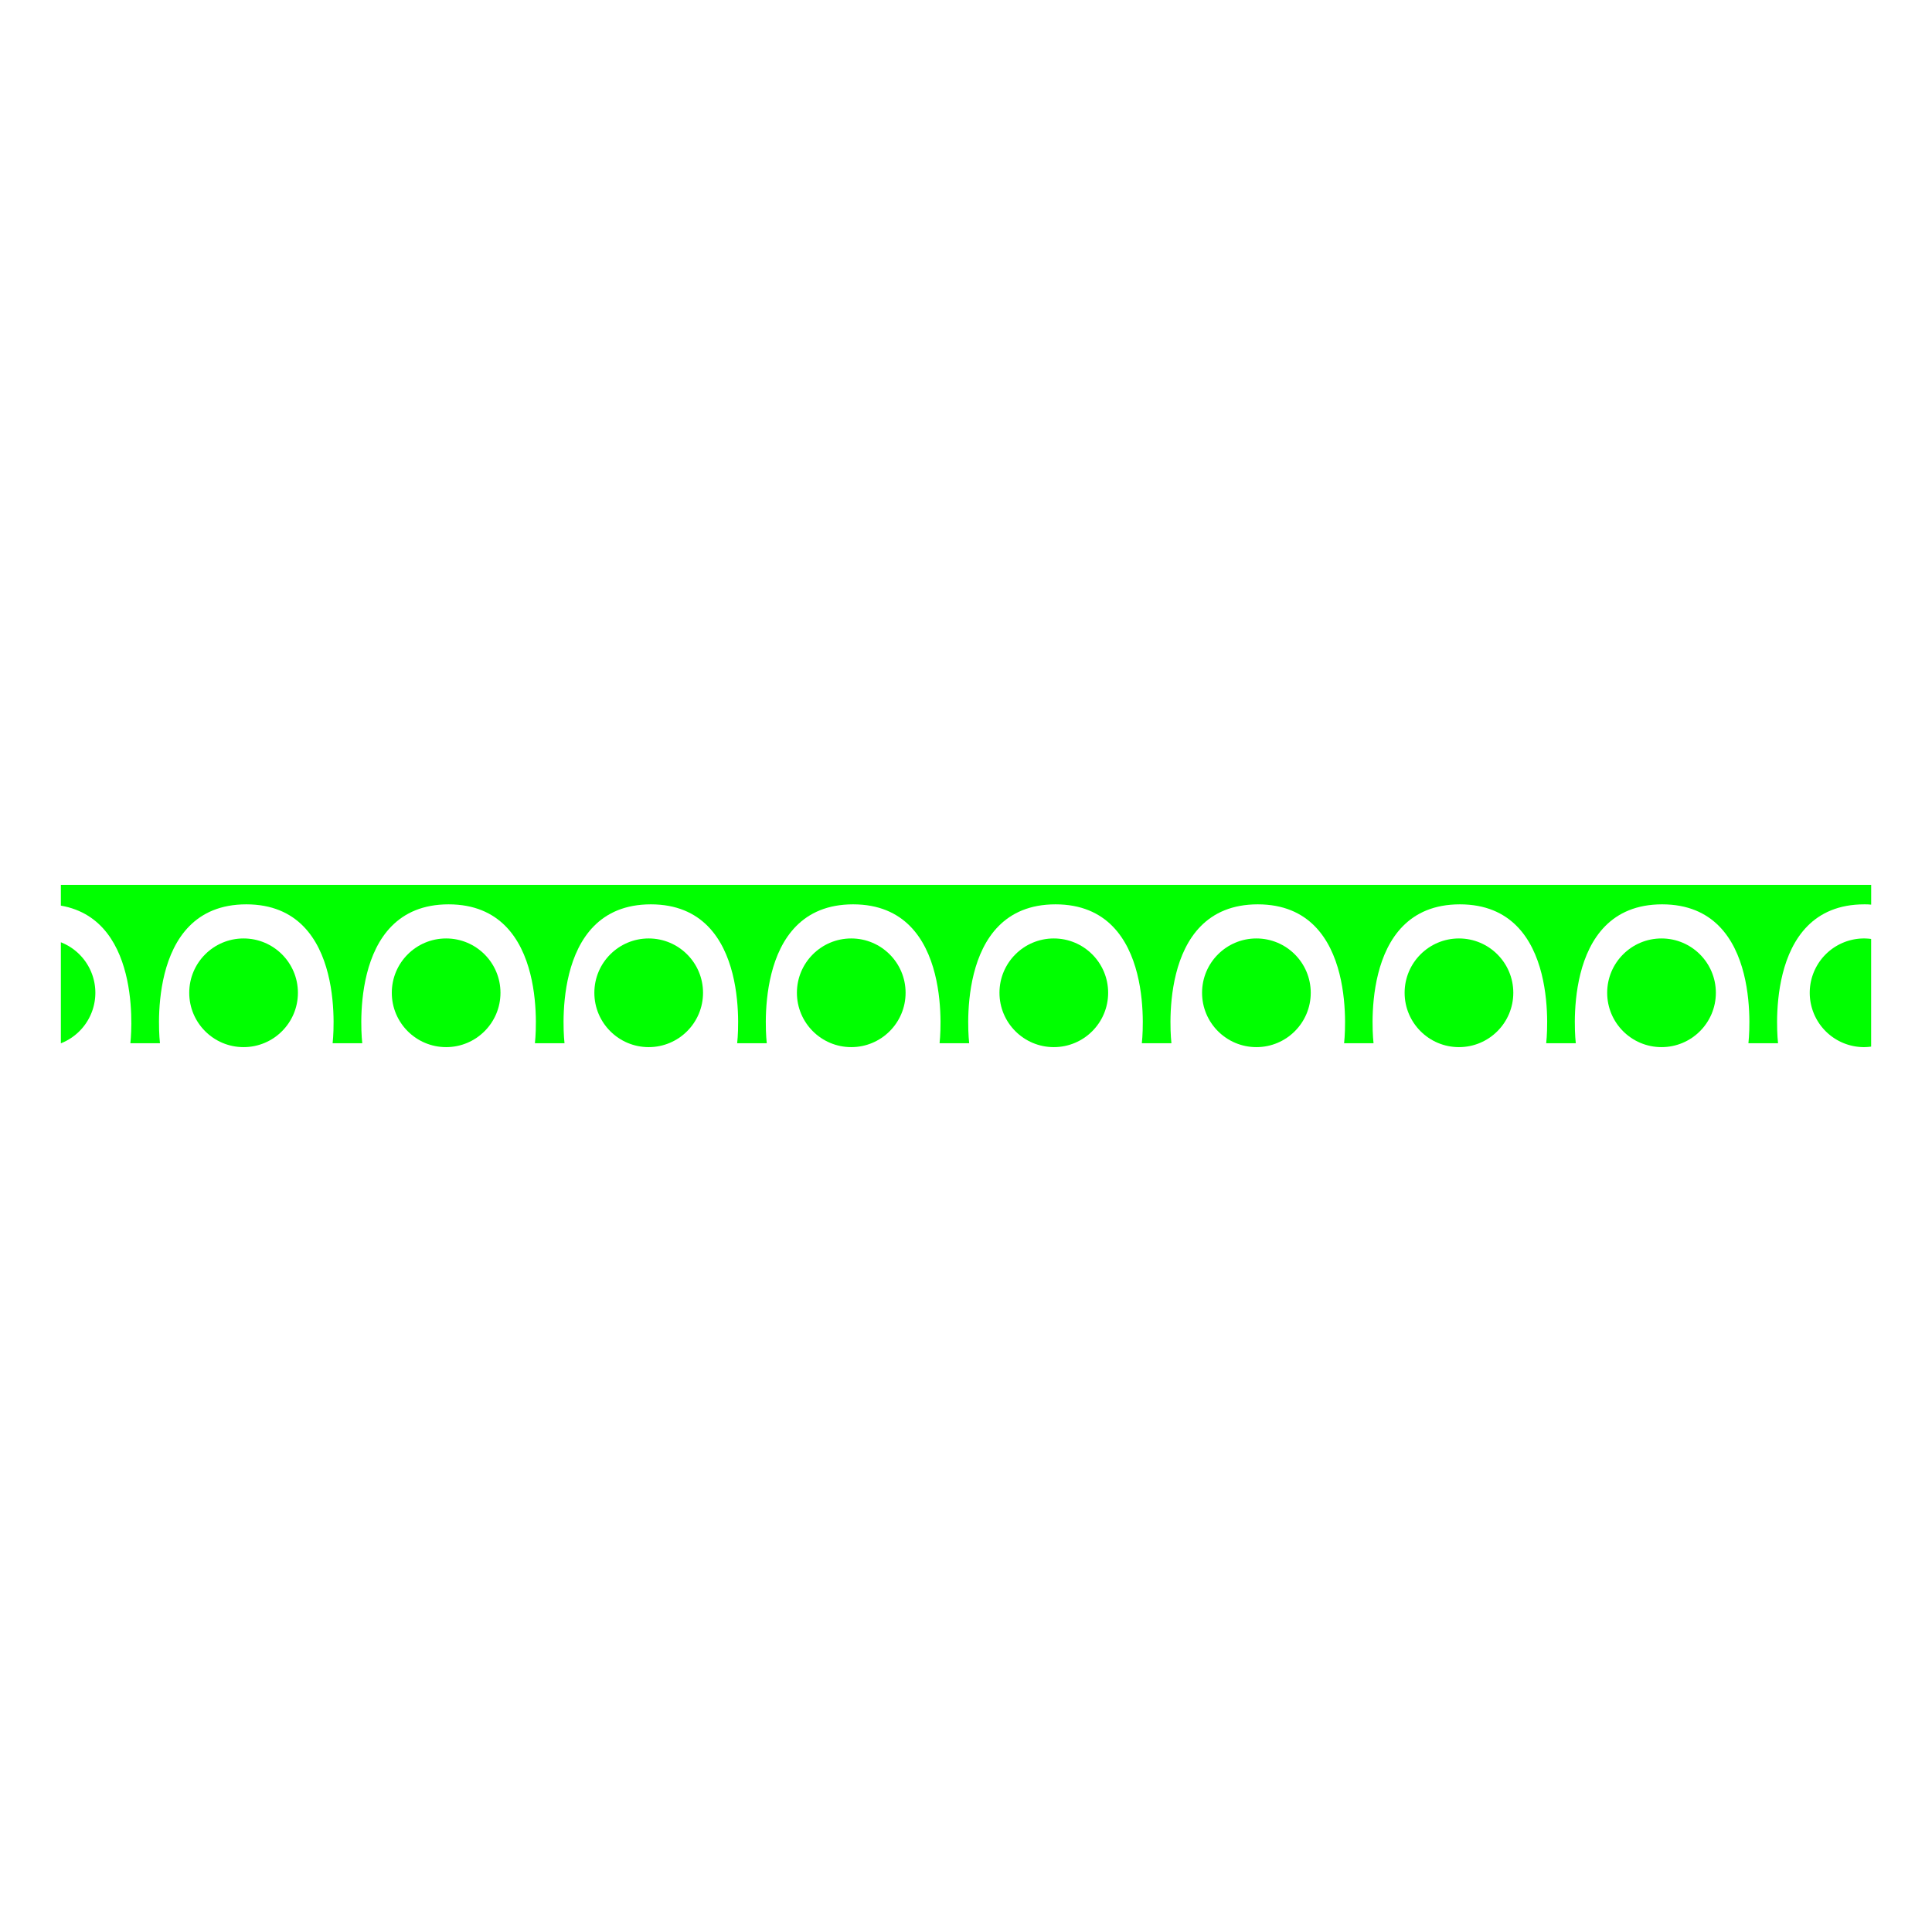 <svg xmlns="http://www.w3.org/2000/svg" viewBox="0 0 512 512"><defs><style>.cls-1{fill:lime;}.cls-2{fill:none;}</style></defs><g id="Layer_2" data-name="Layer 2"><g id="G_M_OAR---_X" data-name="G*M*OAR---****X"><path class="cls-1" d="M34.55,276.46h7.84s-4.35-36.8,22.88-36.8,22.88,36.8,22.88,36.8H96s-4.35-36.8,22.88-36.8,22.88,36.8,22.88,36.8h7.84s-4.35-36.8,22.88-36.8,22.88,36.8,22.88,36.8h7.84s-4.35-36.8,22.88-36.8S249,276.46,249,276.46h7.84s-4.35-36.8,22.88-36.8,22.88,36.8,22.88,36.8h7.84s-4.36-36.8,22.88-36.8,22.88,36.8,22.88,36.8H364s-4.36-36.8,22.88-36.8,22.88,36.8,22.88,36.8h7.84s-4.36-36.8,22.88-36.8,22.87,36.8,22.87,36.8h7.85s-4.36-36.8,22.88-36.8c.62,0,1.21,0,1.8.08V234.5H16.13V240C38.4,243.86,34.55,276.46,34.55,276.46Z"/><circle class="cls-1" cx="64.55" cy="263.1" r="14.4"/><circle class="cls-1" cx="118.23" cy="263.1" r="14.4"/><circle class="cls-1" cx="171.91" cy="263.1" r="14.4"/><circle class="cls-1" cx="225.59" cy="263.1" r="14.4"/><circle class="cls-1" cx="279.27" cy="263.1" r="14.4"/><circle class="cls-1" cx="332.96" cy="263.1" r="14.4"/><circle class="cls-1" cx="386.64" cy="263.1" r="14.4"/><circle class="cls-1" cx="440.32" cy="263.1" r="14.4"/><path class="cls-1" d="M25.27,263.1a14.39,14.39,0,0,0-9.14-13.39v26.78A14.39,14.39,0,0,0,25.27,263.1Z"/><path class="cls-1" d="M494,248.7a14.4,14.4,0,1,0,0,28.8,14.57,14.57,0,0,0,1.87-.14V248.83A14.56,14.56,0,0,0,494,248.7Z"/><rect class="cls-2" width="512" height="512"/></g></g></svg>